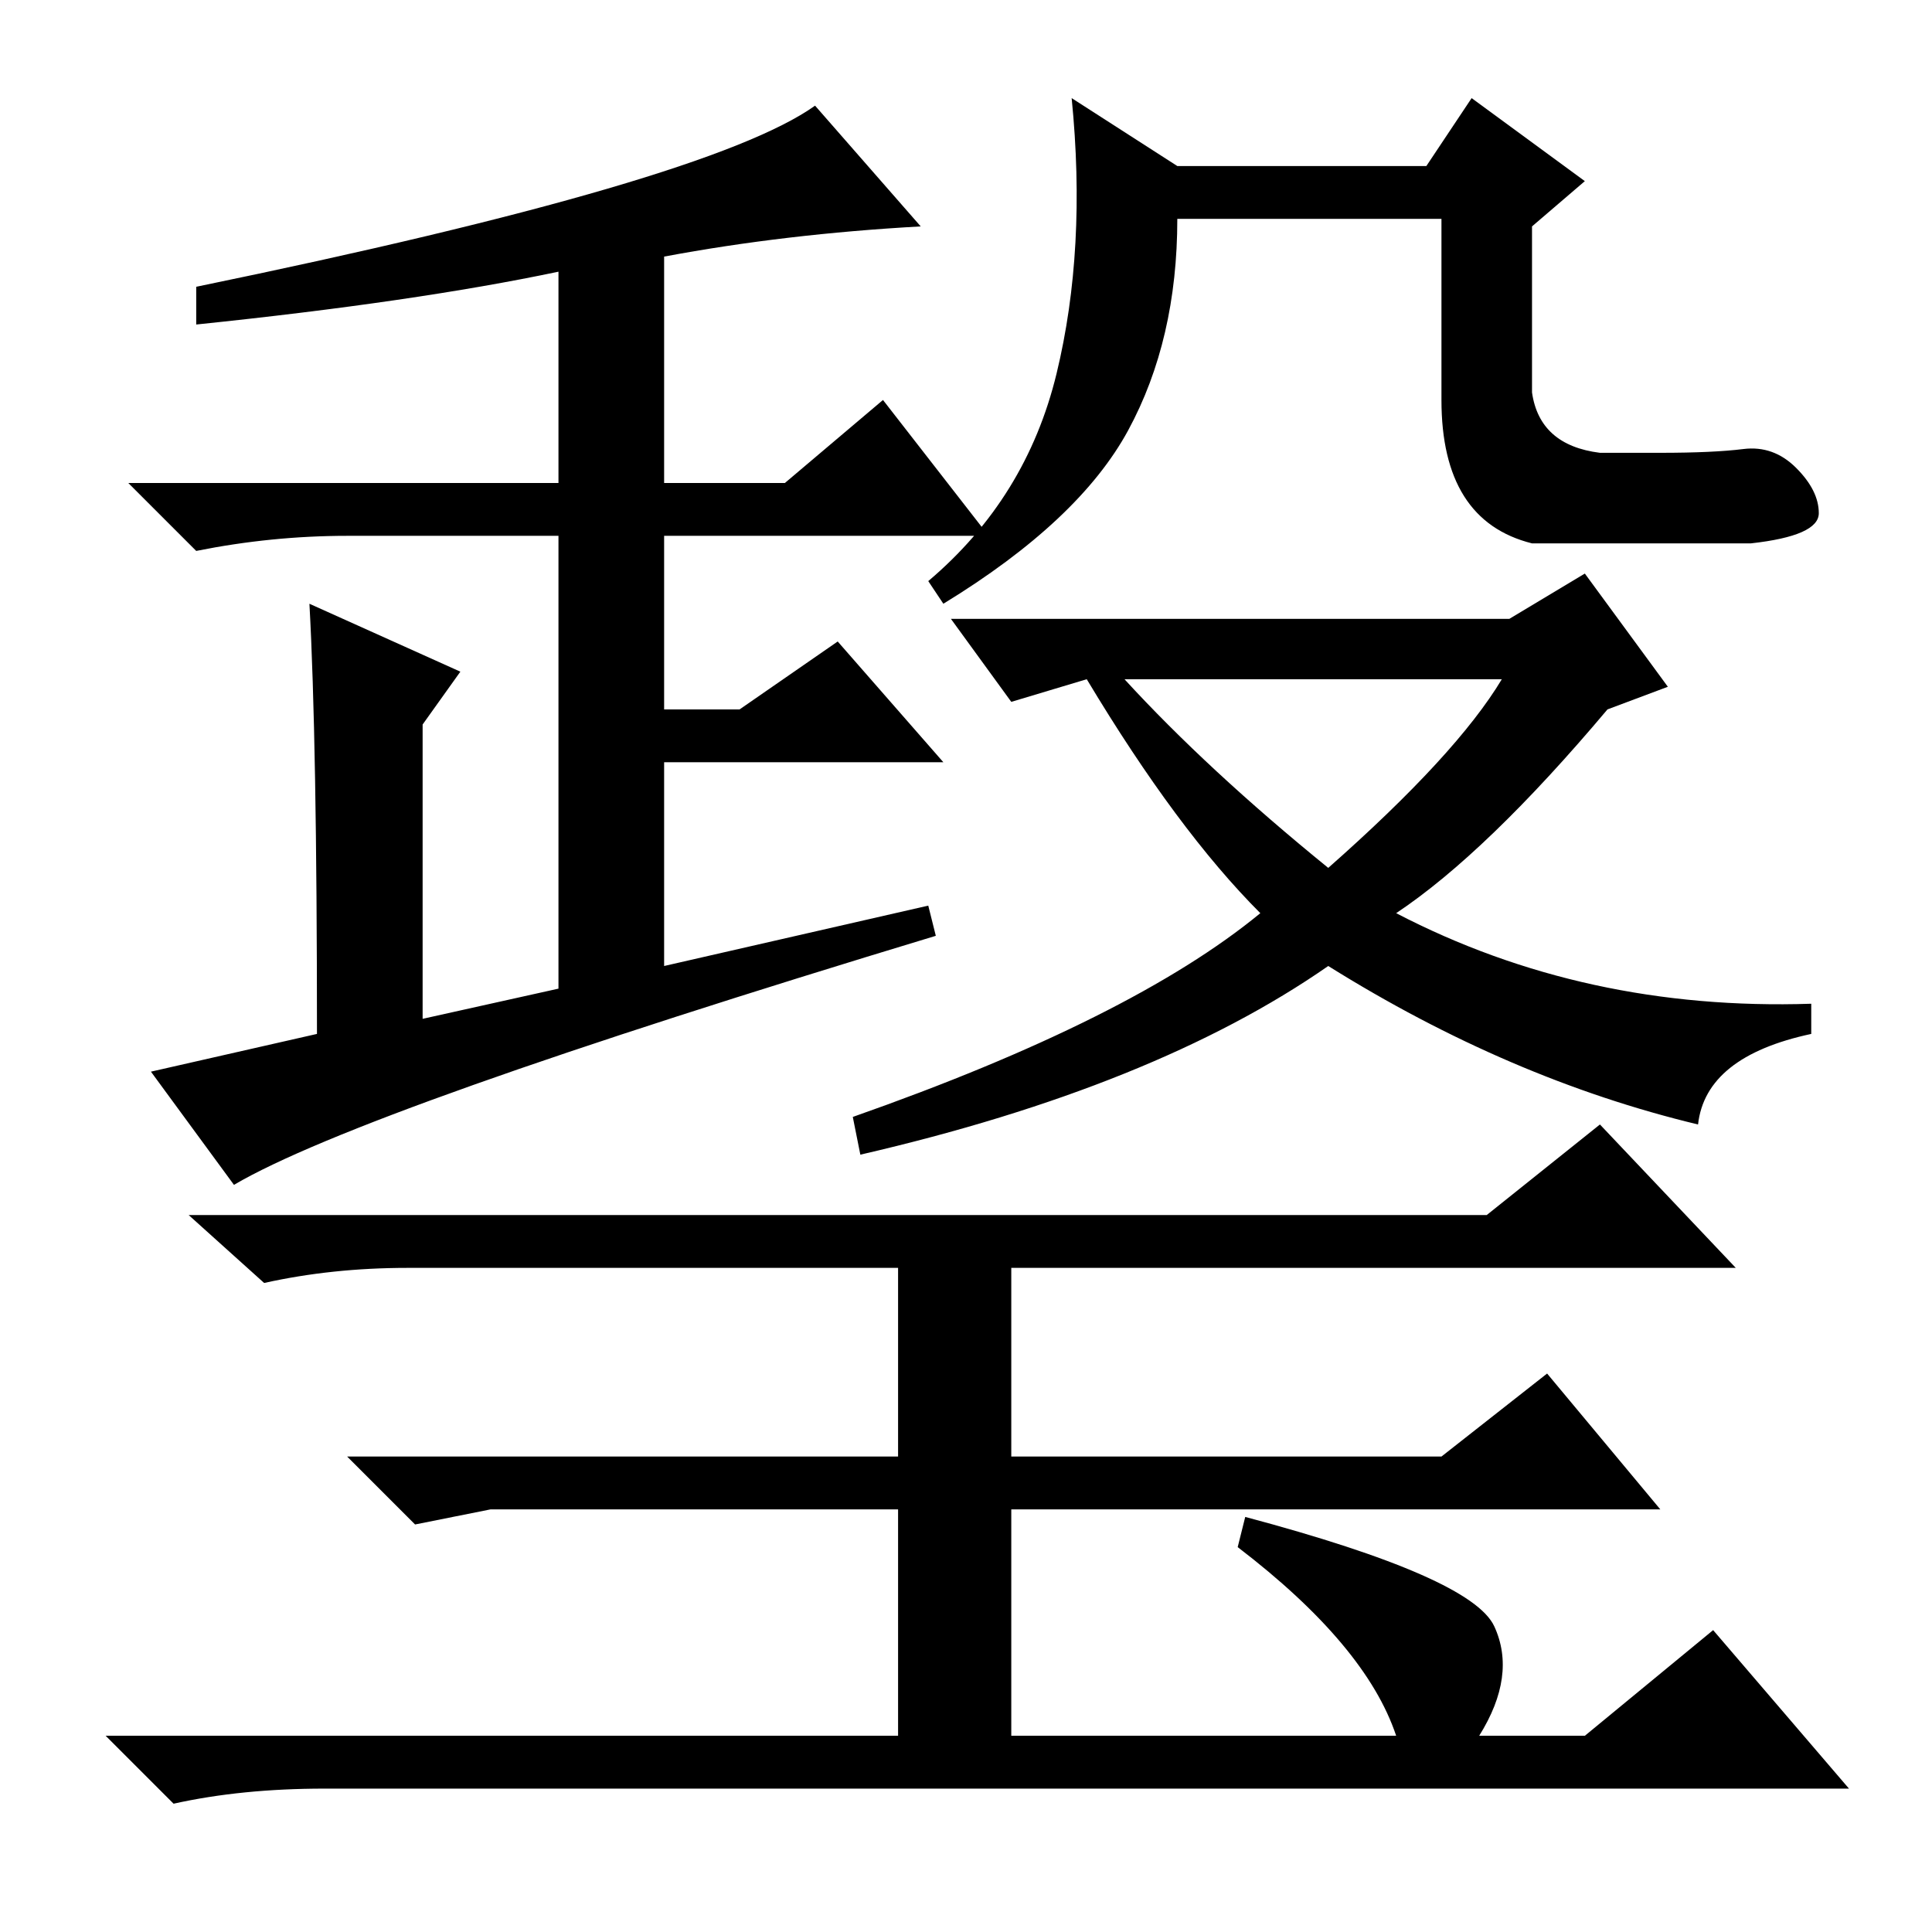 <?xml version="1.0" standalone="no"?>
<!DOCTYPE svg PUBLIC "-//W3C//DTD SVG 1.1//EN" "http://www.w3.org/Graphics/SVG/1.1/DTD/svg11.dtd" >
<svg xmlns="http://www.w3.org/2000/svg" xmlns:xlink="http://www.w3.org/1999/xlink" version="1.1" viewBox="0 -36 256 256">
  <g transform="matrix(1 0 0 -1 0 220)">
   <path fill="currentColor"
d="M26 218q68 14 82 24l14 -16q-18 -1 -34 -4v-30h16l13 11l14 -18h-43v-23h10l13 9l14 -16h-37v-27l35 8l1 -4q-76 -23 -93 -33l-11 15l22 5q0 39 -1 57l20 -9l-5 -7v-39l18 4v60h-28q-10 0 -20 -2l-9 9h57v28q-19 -4 -48 -7v5zM231 196.5q4 0.5 7 -2.5t3 -6t-9 -4h-29
q-12 3 -12 19v24h-35q0 -16 -6.5 -28t-24.5 -23l-2 3q13 11 17 27.5t2 36.5l14 -9h33l6 9l15 -11l-7 -6v-22q1 -7 9 -8h8q7 0 11 0.5zM185 135q25 -13 55 -12v-4q-14 -3 -15 -12q-25 6 -49 21q-23 -16 -62 -25l-1 5q37 13 54 27q-11 11 -23 31l-10 -3l-8 11h74l10 6l11 -15
l-8 -3q-16 -19 -28 -27zM199 166h-50q11 -12 27 -25q17 15 23 25zM134 88v-25h57l14 11l15 -18h-86v-30h51q-4 12 -21 25l1 4q30 -8 33 -14.5t-2 -14.5h14l17 14l18 -21h-202q-11 0 -20 -2l-9 9h105v30h-54l-10 -2l-9 9h73v25h-65q-10 0 -19 -2l-10 9h172l15 12l18 -19h-96z
" />
  </g>

</svg>

